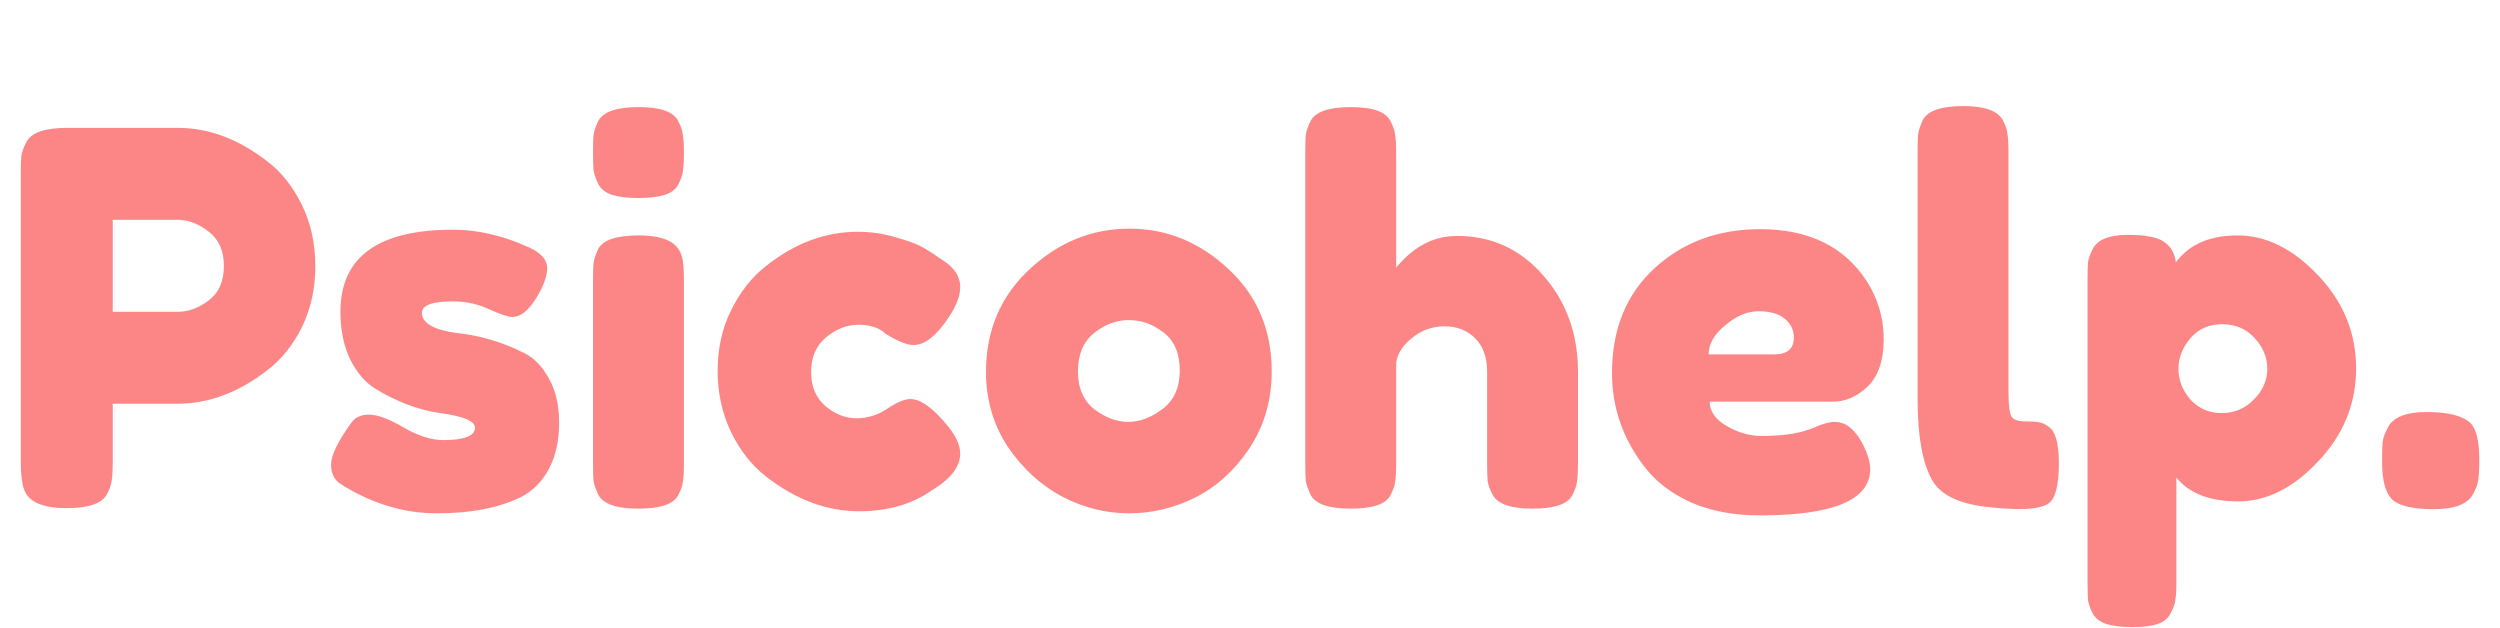 <svg width="231" height="58" viewBox="0 0 231 58" fill="none" xmlns="http://www.w3.org/2000/svg">
<path d="M27.888 18.92C28.72 20.616 29.136 22.504 29.136 24.584C29.136 26.664 28.72 28.552 27.888 30.248C27.056 31.912 25.984 33.24 24.672 34.232C22.016 36.28 19.264 37.304 16.416 37.304H10.416V42.728C10.416 43.464 10.384 44.024 10.32 44.408C10.288 44.76 10.144 45.176 9.888 45.656C9.44 46.52 8.192 46.952 6.144 46.952C3.904 46.952 2.592 46.36 2.208 45.176C2.016 44.632 1.92 43.8 1.92 42.68V16.04C1.92 15.304 1.936 14.76 1.968 14.408C2.032 14.024 2.192 13.592 2.448 13.112C2.896 12.248 4.144 11.816 6.192 11.816H16.464C19.28 11.816 22.016 12.84 24.672 14.888C25.984 15.88 27.056 17.224 27.888 18.92ZM16.464 28.808C17.424 28.808 18.368 28.456 19.296 27.752C20.224 27.048 20.688 25.992 20.688 24.584C20.688 23.176 20.224 22.12 19.296 21.416C18.368 20.68 17.408 20.312 16.416 20.312H10.416V28.808H16.464ZM31.503 44.744C30.895 44.36 30.591 43.752 30.591 42.92C30.591 42.088 31.199 40.824 32.415 39.128C32.767 38.584 33.327 38.312 34.095 38.312C34.895 38.312 35.967 38.712 37.311 39.512C38.655 40.28 39.871 40.664 40.959 40.664C42.911 40.664 43.887 40.28 43.887 39.512C43.887 38.904 42.815 38.456 40.671 38.168C38.655 37.88 36.655 37.128 34.671 35.912C33.743 35.336 32.975 34.44 32.367 33.224C31.759 31.976 31.455 30.504 31.455 28.808C31.455 23.752 34.927 21.224 41.871 21.224C44.143 21.224 46.479 21.768 48.879 22.856C49.999 23.368 50.559 24.008 50.559 24.776C50.559 25.544 50.207 26.488 49.503 27.608C48.799 28.728 48.079 29.288 47.343 29.288C46.959 29.288 46.239 29.048 45.183 28.568C44.159 28.088 43.039 27.848 41.823 27.848C39.935 27.848 38.991 28.2 38.991 28.904C38.991 29.864 40.079 30.488 42.255 30.776C44.367 31 46.415 31.608 48.399 32.6C49.327 33.048 50.095 33.832 50.703 34.952C51.343 36.04 51.663 37.416 51.663 39.08C51.663 40.744 51.343 42.168 50.703 43.352C50.095 44.504 49.231 45.368 48.111 45.944C46.063 46.936 43.487 47.432 40.383 47.432C37.311 47.432 34.351 46.536 31.503 44.744ZM54.795 25.928C54.795 25.192 54.811 24.648 54.843 24.296C54.907 23.912 55.051 23.48 55.275 23C55.723 22.168 56.971 21.752 59.019 21.752C60.555 21.752 61.643 22.024 62.283 22.568C62.827 23.016 63.115 23.704 63.147 24.632C63.179 24.952 63.195 25.416 63.195 26.024V42.824C63.195 43.56 63.163 44.12 63.099 44.504C63.067 44.856 62.923 45.272 62.667 45.752C62.251 46.584 61.019 47 58.971 47C56.955 47 55.723 46.568 55.275 45.704C55.051 45.224 54.907 44.808 54.843 44.456C54.811 44.104 54.795 43.544 54.795 42.776V25.928ZM62.667 17.048C62.443 17.496 62.027 17.816 61.419 18.008C60.811 18.2 59.995 18.296 58.971 18.296C57.979 18.296 57.179 18.2 56.571 18.008C55.963 17.816 55.531 17.48 55.275 17C55.051 16.52 54.907 16.104 54.843 15.752C54.811 15.368 54.795 14.808 54.795 14.072C54.795 13.336 54.811 12.792 54.843 12.44C54.907 12.056 55.051 11.64 55.275 11.192C55.723 10.328 56.971 9.896 59.019 9.896C61.035 9.896 62.251 10.328 62.667 11.192C62.923 11.672 63.067 12.104 63.099 12.488C63.163 12.84 63.195 13.384 63.195 14.12C63.195 14.856 63.163 15.416 63.099 15.8C63.067 16.152 62.923 16.568 62.667 17.048ZM74.949 34.376C74.949 35.72 75.397 36.776 76.293 37.544C77.189 38.28 78.133 38.648 79.125 38.648C80.149 38.648 81.093 38.36 81.957 37.784C82.853 37.176 83.573 36.872 84.117 36.872C85.077 36.872 86.245 37.72 87.621 39.416C88.357 40.344 88.725 41.176 88.725 41.912C88.725 43.128 87.845 44.264 86.085 45.32C84.261 46.6 82.021 47.24 79.365 47.24C76.389 47.24 73.525 46.168 70.773 44.024C69.461 43 68.389 41.64 67.557 39.944C66.725 38.216 66.309 36.328 66.309 34.28C66.309 32.2 66.725 30.328 67.557 28.664C68.389 26.968 69.461 25.608 70.773 24.584C73.429 22.472 76.261 21.416 79.269 21.416C80.485 21.416 81.669 21.592 82.821 21.944C83.973 22.264 84.821 22.584 85.365 22.904L86.133 23.384C86.709 23.768 87.157 24.072 87.477 24.296C88.309 24.936 88.725 25.672 88.725 26.504C88.725 27.304 88.389 28.216 87.717 29.24C86.565 31 85.461 31.88 84.405 31.88C83.797 31.88 82.933 31.528 81.813 30.824C81.237 30.28 80.405 30.008 79.317 30.008C78.261 30.008 77.269 30.392 76.341 31.16C75.413 31.928 74.949 33 74.949 34.376ZM91.106 34.376C91.106 30.536 92.45 27.368 95.138 24.872C97.826 22.376 100.898 21.128 104.354 21.128C107.81 21.128 110.866 22.376 113.522 24.872C116.178 27.336 117.506 30.488 117.506 34.328C117.506 36.984 116.818 39.352 115.442 41.432C114.066 43.48 112.386 45 110.402 45.992C108.45 46.952 106.418 47.432 104.306 47.432C102.194 47.432 100.146 46.92 98.162 45.896C96.178 44.84 94.498 43.304 93.122 41.288C91.778 39.24 91.106 36.936 91.106 34.376ZM101.138 37.832C102.162 38.6 103.202 38.984 104.258 38.984C105.314 38.984 106.37 38.584 107.426 37.784C108.482 36.984 109.01 35.8 109.01 34.232C109.01 32.664 108.514 31.496 107.522 30.728C106.53 29.96 105.458 29.576 104.306 29.576C103.154 29.576 102.082 29.976 101.09 30.776C100.098 31.576 99.602 32.76 99.602 34.328C99.602 35.864 100.114 37.032 101.138 37.832ZM134.624 21.8C137.824 21.8 140.48 23.016 142.592 25.448C144.736 27.88 145.807 30.856 145.807 34.376V42.824C145.807 43.56 145.776 44.12 145.712 44.504C145.68 44.856 145.536 45.272 145.28 45.752C144.864 46.584 143.632 47 141.584 47C139.632 47 138.416 46.584 137.936 45.752C137.68 45.272 137.52 44.84 137.456 44.456C137.424 44.072 137.408 43.496 137.408 42.728V34.328C137.408 33.016 137.04 31.992 136.304 31.256C135.568 30.52 134.624 30.152 133.472 30.152C132.352 30.152 131.36 30.504 130.496 31.208C129.632 31.88 129.136 32.648 129.008 33.512V42.824C129.008 43.56 128.976 44.12 128.912 44.504C128.88 44.856 128.736 45.272 128.48 45.752C128.064 46.584 126.832 47 124.784 47C122.768 47 121.536 46.568 121.088 45.704C120.864 45.224 120.72 44.808 120.656 44.456C120.624 44.104 120.608 43.544 120.608 42.776V14.072C120.608 13.336 120.624 12.792 120.656 12.44C120.72 12.056 120.864 11.64 121.088 11.192C121.536 10.328 122.784 9.896 124.832 9.896C126.848 9.896 128.064 10.328 128.48 11.192C128.736 11.672 128.88 12.104 128.912 12.488C128.976 12.84 129.008 13.384 129.008 14.12V24.728C130.608 22.776 132.48 21.8 134.624 21.8ZM174.054 31.352C174.054 33.304 173.558 34.76 172.566 35.72C171.606 36.648 170.534 37.112 169.35 37.112H157.974C157.974 38.008 158.502 38.76 159.558 39.368C160.614 39.976 161.67 40.28 162.726 40.28C164.582 40.28 166.038 40.088 167.094 39.704L167.622 39.512C168.39 39.16 169.03 38.984 169.542 38.984C170.566 38.984 171.446 39.704 172.182 41.144C172.598 42.008 172.806 42.744 172.806 43.352C172.806 46.2 169.398 47.624 162.582 47.624C160.214 47.624 158.102 47.224 156.246 46.424C154.422 45.592 152.998 44.504 151.974 43.16C149.958 40.568 148.95 37.672 148.95 34.472C148.95 30.44 150.246 27.224 152.838 24.824C155.462 22.392 158.726 21.176 162.63 21.176C167.078 21.176 170.342 22.744 172.422 25.88C173.51 27.544 174.054 29.368 174.054 31.352ZM163.926 32.744C165.142 32.744 165.75 32.232 165.75 31.208C165.75 30.472 165.462 29.88 164.886 29.432C164.342 28.984 163.542 28.76 162.486 28.76C161.462 28.76 160.438 29.192 159.414 30.056C158.39 30.888 157.878 31.784 157.878 32.744H163.926ZM177.186 14.024C177.186 13.288 177.202 12.744 177.234 12.392C177.298 12.008 177.442 11.576 177.666 11.096C178.114 10.232 179.362 9.8 181.41 9.8C183.362 9.8 184.578 10.232 185.058 11.096C185.314 11.576 185.458 12.008 185.49 12.392C185.554 12.776 185.586 13.336 185.586 14.072V36.296C185.586 37.448 185.682 38.184 185.874 38.504C186.066 38.792 186.482 38.936 187.122 38.936C187.794 38.936 188.242 38.968 188.466 39.032C188.69 39.064 188.962 39.192 189.282 39.416C189.922 39.832 190.242 40.968 190.242 42.824C190.242 44.84 189.922 46.072 189.282 46.52C188.45 47.096 186.466 47.192 183.33 46.808C180.866 46.488 179.266 45.672 178.53 44.36C177.634 42.792 177.186 40.296 177.186 36.872V14.024ZM192.889 53.864V25.832C192.889 25.096 192.905 24.552 192.937 24.2C193.001 23.848 193.145 23.448 193.369 23C193.817 22.136 194.889 21.704 196.585 21.704C198.281 21.704 199.417 21.928 199.993 22.376C200.601 22.792 200.953 23.416 201.049 24.248C202.265 22.584 204.169 21.752 206.761 21.752C209.385 21.752 211.865 22.984 214.201 25.448C216.537 27.912 217.705 30.776 217.705 34.04C217.705 37.304 216.537 40.168 214.201 42.632C211.897 45.096 209.433 46.328 206.809 46.328C204.185 46.328 202.281 45.592 201.097 44.12V53.816C201.097 54.552 201.065 55.096 201.001 55.448C200.969 55.8 200.825 56.2 200.569 56.648C200.345 57.128 199.945 57.464 199.369 57.656C198.793 57.848 198.009 57.944 197.017 57.944C196.025 57.944 195.225 57.848 194.617 57.656C194.041 57.464 193.625 57.144 193.369 56.696C193.145 56.248 193.001 55.848 192.937 55.496C192.905 55.144 192.889 54.6 192.889 53.864ZM202.393 31.256C201.657 32.12 201.289 33.064 201.289 34.088C201.289 35.112 201.657 36.056 202.393 36.92C203.161 37.752 204.121 38.168 205.273 38.168C206.457 38.168 207.449 37.752 208.249 36.92C209.081 36.088 209.497 35.144 209.497 34.088C209.497 33.032 209.113 32.088 208.345 31.256C207.577 30.392 206.569 29.96 205.321 29.96C204.105 29.96 203.129 30.392 202.393 31.256ZM228.266 39.08C228.81 39.624 229.082 40.744 229.082 42.44V42.632C229.082 43.4 229.05 43.976 228.986 44.36C228.954 44.712 228.794 45.144 228.506 45.656C228.026 46.584 226.81 47.048 224.858 47.048C222.938 47.048 221.658 46.744 221.018 46.136C220.41 45.528 220.106 44.376 220.106 42.68V42.488C220.106 41.752 220.122 41.192 220.154 40.808C220.218 40.424 220.378 39.992 220.634 39.512C221.114 38.552 222.314 38.072 224.234 38.072C226.186 38.072 227.53 38.408 228.266 39.08Z" fill="#FC8686"/>
</svg>

